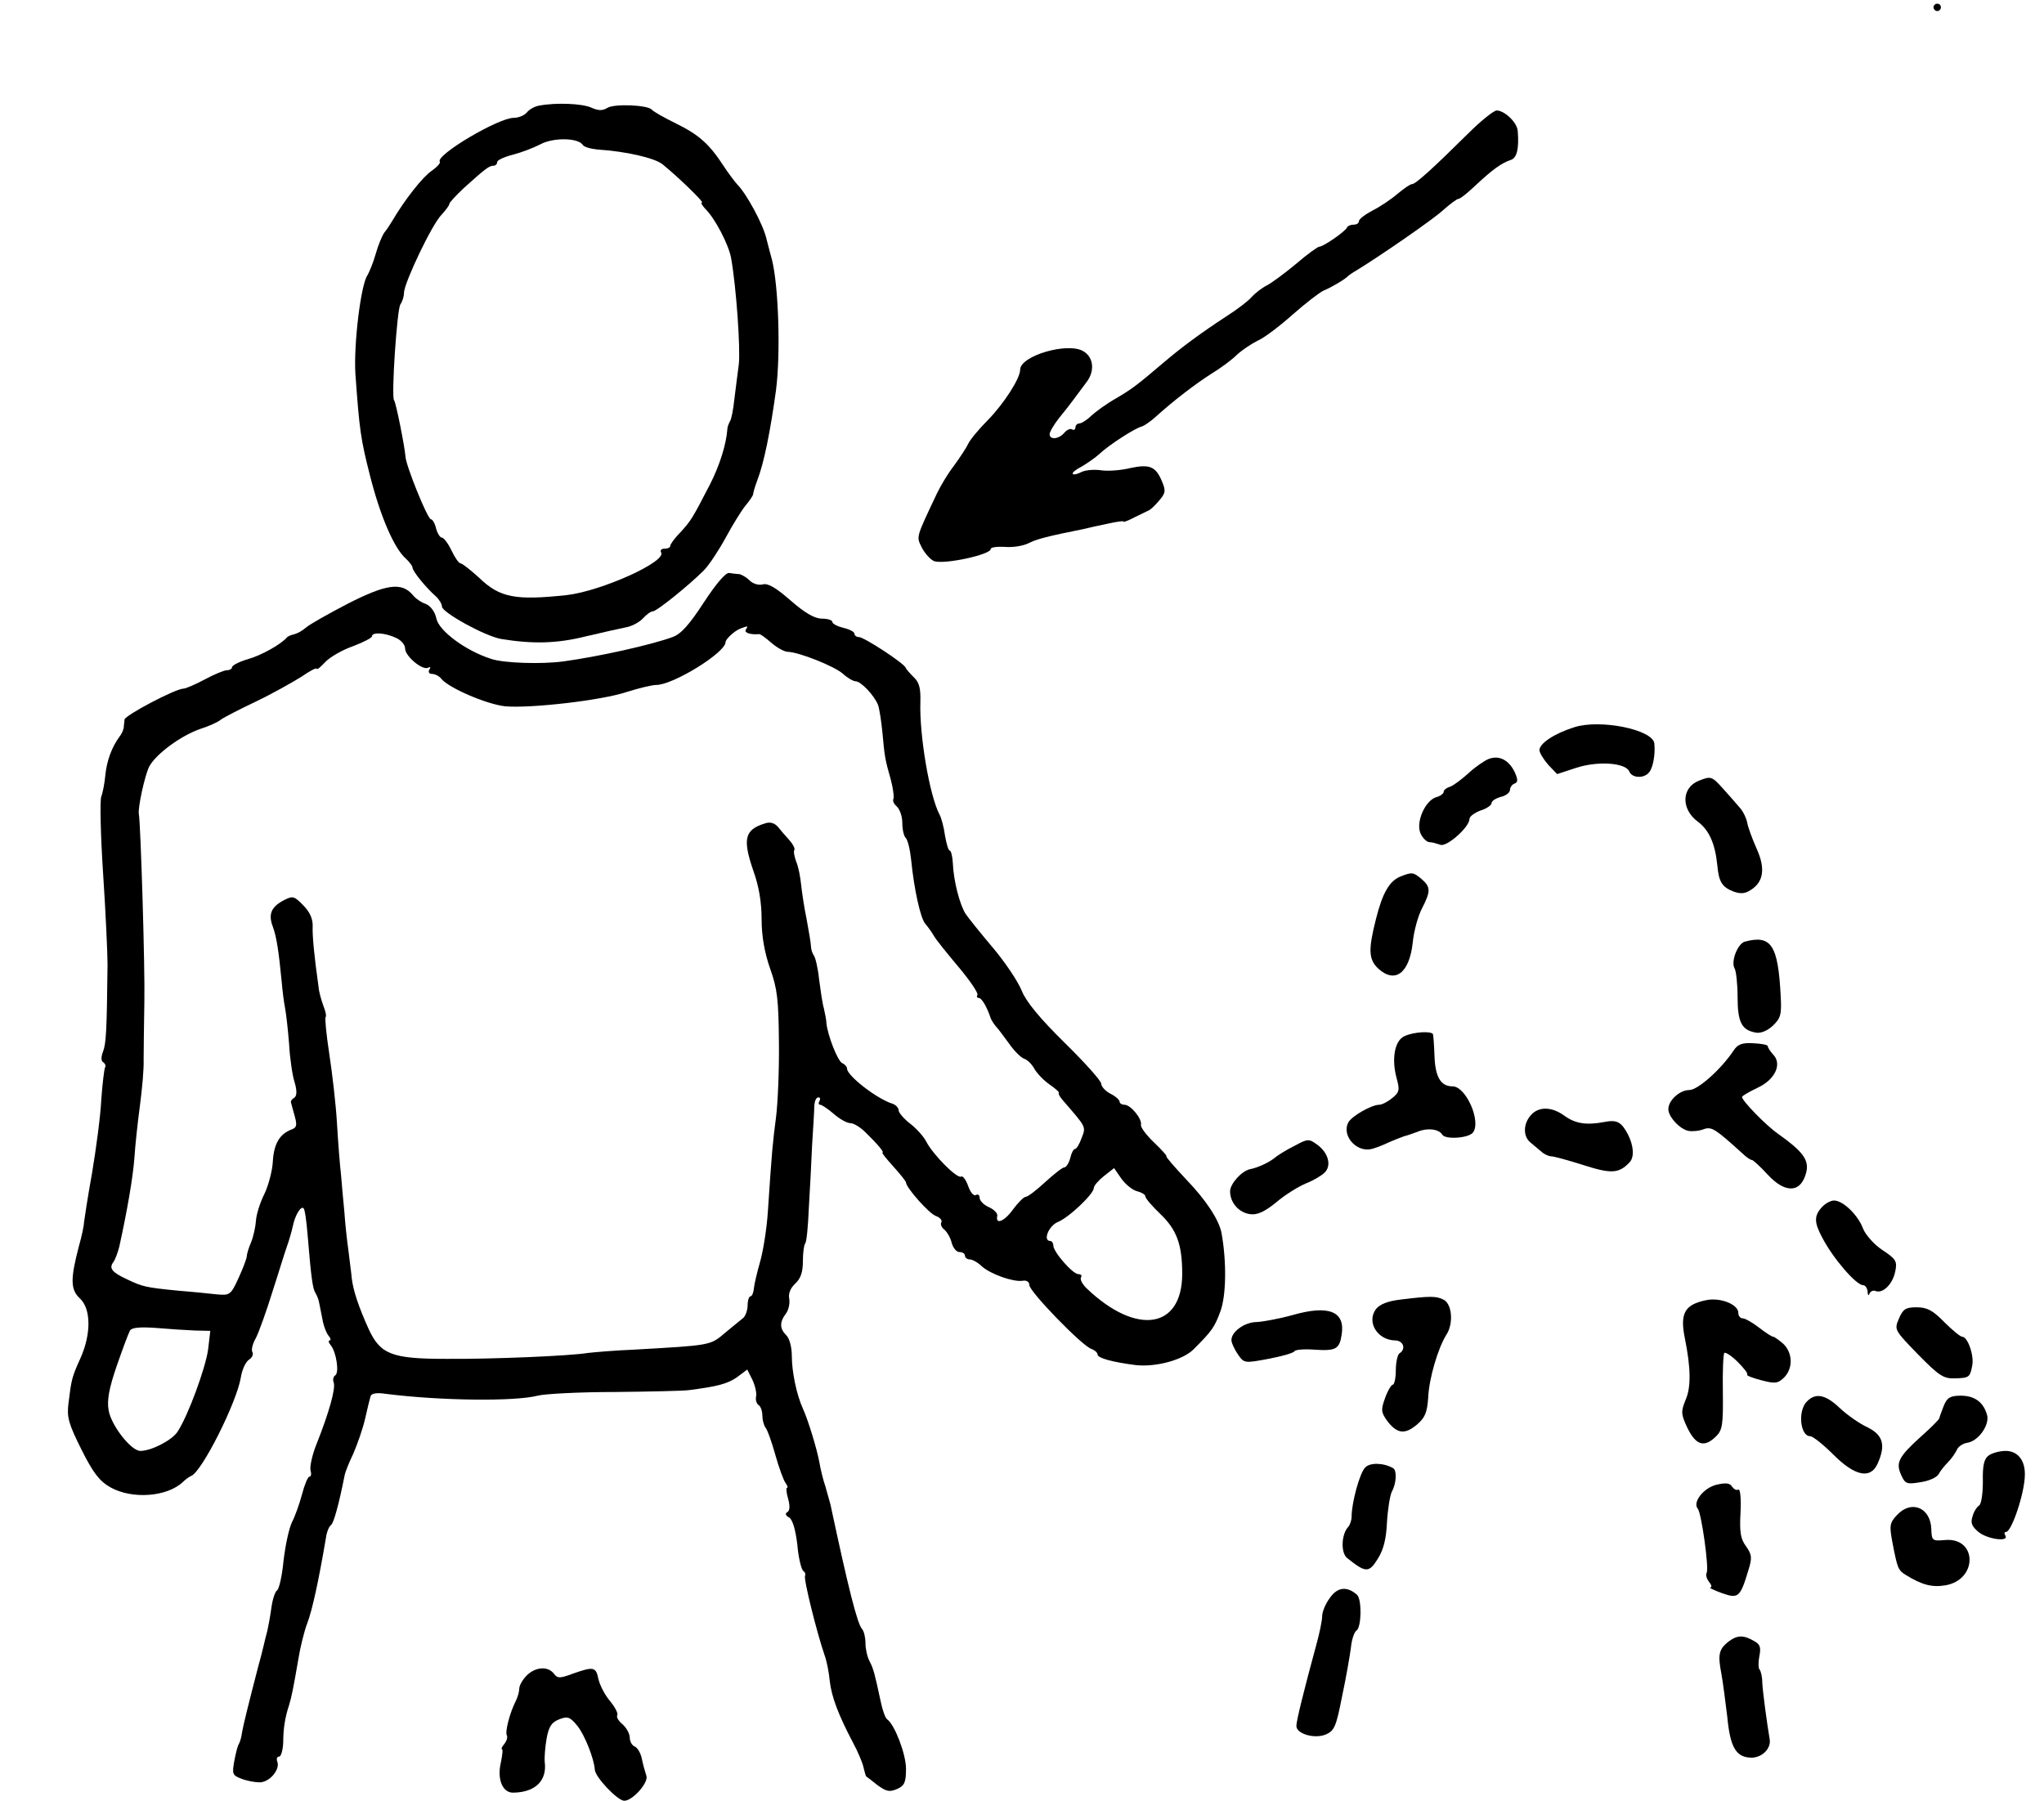 <?xml version="1.0" standalone="no"?>
<!DOCTYPE svg PUBLIC "-//W3C//DTD SVG 20010904//EN"
 "http://www.w3.org/TR/2001/REC-SVG-20010904/DTD/svg10.dtd">
<svg version="1.0" xmlns="http://www.w3.org/2000/svg"
 width="555pt" height="489pt" viewBox="0 0 555 489"
 preserveAspectRatio="xMidYMid meet">
<g transform="translate(0,489) scale(0.1,-0.1)"
fill="#000000" stroke="none">
<path d="M5250 4870 c0 -5 5 -10 10 -10 6 0 10 5 10 10 0 6 -4 10 -10 10 -5 0
-10 -4 -10 -10z"/>
<path d="M1463 4603 c-12 -2 -27 -11 -33 -19 -7 -8 -23 -14 -35 -14 -42 0
-212 -101 -201 -119 3 -4 -8 -15 -22 -25 -24 -16 -73 -78 -107 -136 -6 -10
-15 -24 -21 -31 -6 -8 -17 -34 -24 -59 -7 -25 -18 -50 -22 -57 -18 -24 -38
-188 -33 -268 11 -153 14 -176 40 -278 28 -110 65 -195 96 -223 10 -9 19 -21
19 -25 0 -10 36 -54 63 -78 9 -8 17 -21 17 -28 0 -16 116 -80 160 -88 85 -14
151 -13 231 7 46 11 96 22 111 25 15 3 35 14 44 24 9 10 21 19 27 19 10 0 97
70 138 111 14 14 41 55 60 90 19 35 43 74 54 87 11 13 20 27 20 30 0 4 5 21
11 37 19 49 36 136 51 245 13 101 7 284 -11 355 -3 11 -10 37 -15 57 -9 39
-54 122 -79 147 -7 8 -24 30 -37 50 -39 60 -67 85 -130 116 -33 16 -62 33 -65
37 -10 13 -102 17 -121 5 -13 -8 -24 -8 -44 1 -25 11 -96 14 -142 5z m119
-106 c3 -6 21 -11 40 -13 78 -5 157 -23 178 -41 44 -36 113 -103 106 -103 -4
0 0 -7 8 -16 27 -26 64 -97 71 -134 14 -77 26 -248 21 -290 -3 -25 -9 -67 -12
-94 -3 -28 -8 -55 -12 -60 -3 -6 -7 -15 -7 -21 -3 -42 -21 -99 -47 -150 -49
-95 -52 -99 -80 -130 -16 -16 -28 -33 -28 -37 0 -5 -7 -8 -16 -8 -8 0 -12 -4
-9 -10 16 -25 -162 -105 -256 -116 -140 -15 -182 -7 -238 47 -23 21 -46 39
-50 39 -5 0 -16 16 -25 35 -9 19 -21 35 -26 35 -5 0 -12 11 -16 25 -3 14 -10
25 -14 25 -9 0 -68 146 -69 170 -2 27 -26 148 -31 153 -8 9 8 247 17 260 5 7
10 21 10 33 2 29 76 185 102 211 11 12 21 25 21 29 0 4 18 23 39 43 59 53 69
61 81 61 5 0 10 4 10 10 0 5 19 14 43 20 23 6 57 19 74 28 35 19 102 18 115
-1z"/>
<path d="M3987 4528 c-94 -93 -143 -138 -153 -138 -5 0 -22 -12 -39 -26 -16
-14 -47 -35 -67 -45 -21 -11 -38 -24 -38 -29 0 -6 -6 -10 -14 -10 -8 0 -16 -3
-18 -7 -4 -11 -65 -53 -76 -53 -4 0 -32 -20 -61 -45 -30 -25 -66 -52 -81 -60
-14 -7 -33 -22 -41 -31 -8 -10 -39 -34 -69 -53 -66 -43 -122 -84 -171 -126
-73 -62 -85 -71 -129 -97 -25 -14 -55 -36 -67 -47 -12 -12 -27 -21 -33 -21 -5
0 -10 -5 -10 -11 0 -5 -4 -8 -9 -5 -5 3 -14 -1 -21 -9 -15 -18 -40 -20 -40 -4
0 6 11 25 25 43 14 17 32 40 40 51 8 11 24 32 35 47 23 30 20 67 -8 84 -42 26
-172 -12 -172 -50 0 -24 -45 -93 -87 -136 -25 -25 -49 -54 -54 -65 -5 -11 -23
-38 -39 -60 -17 -22 -37 -56 -46 -75 -59 -125 -56 -116 -40 -149 9 -16 24 -32
33 -35 29 -9 153 18 153 33 0 5 17 7 38 6 20 -2 49 2 65 10 24 12 53 19 152
39 11 3 39 9 63 14 23 5 42 8 42 6 0 -3 13 2 30 11 16 8 33 16 37 18 5 1 18
13 29 26 19 22 20 28 9 54 -17 41 -34 47 -86 36 -24 -6 -60 -9 -80 -6 -20 3
-44 0 -53 -5 -10 -5 -20 -8 -23 -5 -3 3 8 12 24 20 15 9 37 24 49 35 24 23 98
71 115 74 6 2 24 14 39 28 49 44 104 86 149 115 25 15 56 38 70 52 14 13 40
30 56 38 17 7 59 39 94 70 35 31 74 61 85 66 22 9 57 30 66 39 3 3 13 10 22
15 64 39 209 139 236 164 19 17 38 31 42 31 5 0 26 17 48 38 45 42 70 60 95
68 16 6 22 31 18 79 -2 23 -36 55 -57 55 -8 0 -43 -28 -77 -62z"/>
<path d="M1911 3254 c-39 -60 -62 -86 -85 -94 -57 -21 -200 -53 -296 -66 -58
-8 -163 -5 -197 7 -69 22 -141 76 -148 109 -4 19 -16 35 -29 40 -12 4 -28 15
-35 24 -30 36 -72 30 -176 -23 -54 -28 -105 -57 -114 -65 -9 -8 -23 -16 -31
-18 -8 -2 -17 -5 -20 -8 -17 -20 -71 -50 -107 -60 -24 -7 -43 -17 -43 -22 0
-4 -6 -8 -14 -8 -7 0 -34 -11 -60 -25 -26 -14 -52 -25 -58 -25 -21 0 -158 -72
-160 -84 0 -6 -2 -16 -2 -22 -1 -6 -6 -18 -12 -25 -21 -29 -34 -65 -38 -104
-2 -22 -7 -48 -11 -58 -4 -9 -2 -104 5 -210 7 -105 12 -217 12 -247 -2 -181
-4 -213 -12 -235 -6 -15 -6 -27 1 -30 5 -4 7 -10 4 -14 -2 -5 -7 -44 -10 -87
-2 -44 -14 -133 -25 -199 -12 -66 -21 -127 -22 -135 0 -8 -6 -37 -14 -65 -23
-88 -23 -117 3 -141 30 -28 31 -95 2 -161 -24 -53 -25 -58 -33 -123 -5 -38 0
-56 35 -126 32 -64 49 -86 79 -103 59 -33 154 -26 197 15 7 7 17 14 22 16 29
11 124 200 135 268 3 19 12 40 21 47 10 6 14 16 10 22 -3 6 1 23 10 38 8 16
28 71 44 123 17 52 34 109 40 125 6 17 13 41 16 55 6 30 22 56 29 49 4 -3 8
-35 11 -70 10 -121 14 -149 22 -161 4 -7 8 -17 9 -23 1 -5 5 -26 9 -45 3 -19
11 -40 17 -47 6 -7 7 -13 3 -13 -4 0 -3 -6 3 -13 15 -18 24 -75 12 -82 -5 -3
-7 -12 -4 -19 6 -16 -13 -83 -46 -166 -12 -29 -19 -62 -17 -72 3 -10 2 -18 -3
-18 -4 0 -13 -21 -20 -48 -7 -26 -19 -60 -27 -75 -8 -16 -18 -62 -23 -104 -4
-42 -12 -78 -18 -82 -5 -3 -12 -24 -15 -46 -3 -22 -8 -50 -11 -63 -3 -12 -8
-30 -10 -40 -2 -10 -9 -36 -15 -58 -26 -100 -41 -161 -44 -179 -1 -11 -5 -24
-8 -30 -4 -5 -9 -27 -13 -48 -6 -34 -5 -38 19 -47 15 -6 37 -10 50 -10 27 0
56 35 48 56 -3 8 -1 14 5 14 5 0 10 17 11 38 0 38 5 69 16 102 7 23 12 49 25
124 5 32 16 77 25 100 13 35 30 112 50 230 2 16 9 32 14 35 7 5 21 55 37 136
1 6 11 32 23 57 11 25 26 68 32 94 6 27 13 55 15 62 2 8 16 11 41 7 150 -19
351 -21 413 -5 19 5 114 10 210 10 96 1 186 3 200 5 78 10 105 17 131 35 l28
21 14 -28 c7 -15 12 -35 10 -45 -2 -9 1 -19 6 -23 6 -3 11 -16 11 -29 0 -12 4
-26 8 -32 5 -5 17 -38 27 -74 10 -36 23 -71 28 -77 5 -7 7 -13 4 -13 -3 0 -2
-13 3 -30 5 -19 5 -32 -2 -36 -7 -4 -5 -10 5 -15 9 -6 17 -32 22 -74 3 -36 11
-67 16 -71 5 -3 7 -9 5 -13 -5 -7 32 -155 53 -216 6 -16 12 -48 14 -70 5 -43
23 -91 63 -167 14 -26 27 -57 29 -69 3 -12 6 -23 7 -23 2 -1 16 -12 31 -24 24
-17 32 -19 53 -10 20 9 24 18 24 55 0 40 -31 120 -51 134 -5 3 -13 25 -18 50
-16 74 -19 87 -30 108 -6 11 -11 33 -11 48 0 16 -4 33 -9 39 -13 13 -38 113
-86 338 -3 10 -9 33 -14 50 -6 17 -13 46 -16 64 -6 34 -30 114 -45 147 -17 37
-30 100 -30 142 0 24 -6 48 -15 57 -18 18 -19 35 -1 59 7 9 11 27 9 40 -3 14
3 29 16 41 15 14 21 31 21 61 0 23 3 44 6 48 4 3 8 46 10 94 3 48 7 126 9 173
3 47 6 95 6 108 1 12 5 22 11 22 5 0 6 -4 3 -10 -3 -5 -3 -10 2 -10 4 0 21
-11 37 -25 16 -14 36 -25 45 -25 9 0 27 -11 41 -25 33 -32 52 -55 46 -55 -3 0
11 -17 29 -37 19 -21 35 -41 35 -44 0 -14 63 -85 81 -91 11 -4 18 -12 15 -17
-3 -5 0 -14 8 -20 8 -7 17 -23 20 -36 4 -14 13 -25 21 -25 8 0 15 -4 15 -10 0
-5 6 -10 13 -10 7 0 22 -8 33 -19 24 -21 85 -43 111 -39 10 2 18 -3 18 -12 0
-17 141 -163 168 -173 9 -3 17 -10 17 -15 0 -10 41 -21 104 -29 55 -6 128 14
157 43 50 50 57 60 73 104 15 41 17 131 3 210 -6 36 -42 91 -97 148 -32 34
-56 62 -53 62 3 0 -12 17 -33 37 -21 20 -38 42 -36 49 3 16 -28 54 -45 54 -7
0 -13 4 -13 8 0 5 -11 15 -25 22 -14 7 -25 20 -25 27 0 8 -45 58 -99 111 -69
68 -105 112 -117 142 -10 25 -45 77 -77 115 -33 39 -66 80 -75 93 -16 25 -33
89 -35 140 -1 17 -5 32 -8 32 -4 0 -9 18 -13 40 -3 23 -10 49 -15 58 -27 51
-55 215 -52 306 1 37 -3 53 -18 67 -10 10 -21 22 -22 26 -6 13 -113 83 -127
83 -6 0 -12 4 -12 9 0 5 -13 12 -30 16 -16 4 -30 11 -30 16 0 5 -13 9 -28 9
-20 0 -46 15 -85 49 -40 35 -62 48 -76 44 -12 -3 -27 2 -36 11 -9 9 -22 16
-28 17 -7 0 -19 2 -27 3 -9 2 -35 -28 -69 -80z m114 -74 c-5 -8 12 -14 36 -12
3 1 18 -10 34 -24 15 -13 35 -24 44 -24 31 -1 126 -39 149 -59 13 -12 29 -21
35 -21 15 0 51 -39 61 -64 4 -11 9 -45 12 -75 6 -66 7 -73 23 -129 6 -23 9
-46 7 -51 -3 -5 1 -14 9 -21 8 -7 15 -27 15 -44 0 -18 4 -36 9 -41 6 -6 12
-32 15 -60 8 -80 25 -157 38 -173 7 -8 17 -22 23 -32 5 -10 36 -48 67 -85 32
-38 55 -72 52 -77 -3 -4 -1 -8 4 -8 8 0 23 -27 32 -55 2 -5 8 -15 14 -22 6 -6
22 -28 36 -47 14 -20 32 -38 41 -41 9 -3 21 -15 28 -28 7 -12 25 -31 41 -42
16 -11 27 -21 25 -23 -2 -2 3 -11 11 -20 64 -74 63 -71 51 -102 -6 -17 -14
-30 -18 -30 -4 0 -10 -11 -13 -25 -4 -14 -11 -25 -16 -25 -5 0 -28 -18 -52
-40 -24 -22 -47 -40 -53 -40 -5 0 -21 -16 -35 -35 -23 -32 -48 -42 -42 -16 1
6 -9 17 -23 23 -14 6 -25 18 -25 25 0 8 -5 11 -10 8 -6 -4 -15 7 -21 24 -6 17
-15 29 -19 26 -11 -7 -77 60 -95 95 -7 14 -27 36 -44 49 -17 13 -31 30 -31 36
0 7 -8 15 -17 18 -42 13 -123 76 -123 95 0 5 -6 12 -13 15 -12 5 -39 73 -43
108 0 9 -4 27 -7 41 -4 13 -9 49 -13 79 -3 30 -10 59 -14 64 -4 6 -8 17 -8 25
0 8 -6 42 -12 75 -7 33 -13 76 -15 95 -2 19 -7 46 -13 60 -5 14 -8 28 -5 32 2
4 -4 16 -14 27 -10 11 -24 27 -31 36 -9 10 -21 14 -35 9 -55 -17 -61 -42 -32
-127 16 -44 23 -88 23 -134 0 -45 8 -90 23 -133 20 -55 23 -87 24 -200 1 -74
-3 -166 -8 -205 -9 -69 -11 -89 -22 -255 -3 -47 -13 -108 -21 -136 -8 -28 -16
-61 -17 -73 -1 -11 -5 -21 -9 -21 -4 0 -8 -11 -8 -25 0 -13 -6 -29 -12 -34 -7
-6 -30 -24 -50 -41 -40 -34 -38 -33 -247 -45 -51 -2 -108 -7 -125 -9 -48 -8
-259 -17 -384 -16 -148 0 -179 12 -211 81 -27 60 -42 104 -46 139 -1 14 -6 48
-9 75 -4 28 -9 75 -11 105 -3 30 -7 75 -9 100 -3 25 -8 88 -11 140 -3 52 -13
137 -21 189 -8 52 -12 96 -10 99 3 2 0 16 -6 31 -5 14 -12 37 -13 51 -12 85
-17 139 -16 164 1 19 -7 39 -25 57 -25 26 -29 27 -54 14 -34 -18 -42 -38 -29
-72 10 -27 16 -67 24 -150 2 -24 6 -55 9 -70 3 -16 8 -59 11 -98 2 -38 9 -86
15 -104 7 -24 6 -37 -1 -42 -6 -3 -10 -9 -9 -12 1 -4 5 -20 10 -37 7 -25 6
-32 -8 -37 -32 -12 -48 -38 -51 -85 -1 -26 -12 -67 -23 -90 -12 -24 -22 -56
-23 -73 -1 -16 -7 -43 -13 -58 -7 -16 -12 -33 -12 -39 0 -5 -10 -32 -22 -58
-21 -46 -24 -48 -58 -45 -19 2 -66 7 -105 10 -91 9 -98 11 -140 31 -41 19 -50
30 -37 47 5 7 12 26 16 42 22 100 37 188 41 241 2 33 9 97 15 142 6 45 11 101
10 124 0 24 1 95 2 158 2 89 -10 483 -15 510 -3 16 16 104 28 128 18 34 85 84
140 103 22 7 47 18 55 25 8 6 51 28 95 49 44 21 99 52 123 67 23 16 42 26 42
22 0 -4 10 4 23 18 12 13 46 33 75 43 29 11 52 23 52 27 0 12 35 10 65 -4 14
-6 25 -19 25 -29 0 -21 48 -61 63 -52 6 3 7 1 3 -5 -4 -7 -1 -12 7 -12 8 0 20
-6 26 -14 21 -25 124 -69 173 -74 68 -6 262 16 330 39 32 10 68 19 80 19 46 0
188 88 188 116 0 8 23 30 40 37 22 8 22 8 15 -3z m1063 -1525 c12 -3 22 -9 22
-14 0 -5 18 -26 40 -47 45 -43 60 -83 60 -163 0 -149 -123 -169 -258 -41 -12
11 -20 25 -17 31 4 5 0 9 -7 9 -15 0 -68 60 -68 78 0 6 -4 12 -8 12 -21 0 -5
40 19 51 31 12 99 77 99 93 0 6 12 20 27 32 l28 22 20 -29 c11 -15 30 -31 43
-34z m-2560 -378 l43 -1 -6 -51 c-7 -50 -54 -179 -83 -223 -15 -23 -71 -52
-101 -52 -25 0 -79 69 -86 110 -5 27 1 60 22 121 16 46 32 89 36 96 5 8 27 10
70 7 34 -3 81 -6 105 -7z"/>
<path d="M4274 2915 c-54 -17 -94 -44 -94 -62 0 -7 11 -25 24 -40 l24 -25 52
17 c58 19 134 14 144 -10 7 -18 40 -20 54 -2 10 12 17 47 14 78 -4 38 -148 67
-218 44z"/>
<path d="M4042 2829 c-12 -5 -37 -22 -55 -39 -18 -16 -40 -33 -49 -36 -10 -3
-18 -9 -18 -14 0 -5 -9 -12 -21 -15 -30 -10 -55 -68 -42 -98 6 -13 17 -24 25
-24 7 0 20 -4 29 -7 17 -7 79 48 79 70 0 7 14 17 30 23 17 5 30 15 30 20 0 6
11 13 25 17 14 3 25 12 25 19 0 7 6 15 12 17 10 4 10 10 1 31 -16 33 -42 47
-71 36z"/>
<path d="M4613 2770 c-48 -19 -49 -78 -2 -112 30 -23 46 -59 52 -118 4 -45 13
-59 44 -71 19 -7 32 -6 48 5 34 22 39 59 14 113 -11 25 -23 57 -25 70 -3 13
-12 32 -22 42 -9 11 -29 33 -44 50 -30 33 -32 34 -65 21z"/>
<path d="M3803 2510 c-30 -12 -49 -44 -67 -116 -21 -83 -20 -109 6 -134 46
-42 85 -13 94 71 3 30 14 71 25 92 24 47 24 58 -1 80 -23 19 -26 19 -57 7z"/>
<path d="M4738 2333 c-20 -5 -39 -55 -28 -73 4 -7 8 -42 8 -77 0 -69 11 -90
49 -97 13 -3 32 5 46 18 22 21 25 30 22 82 -7 138 -26 166 -97 147z"/>
<path d="M3813 2076 c-26 -12 -35 -61 -21 -113 9 -33 8 -39 -12 -55 -12 -10
-28 -18 -35 -18 -21 0 -75 -31 -84 -48 -18 -34 19 -79 59 -73 8 1 30 9 49 18
18 8 39 16 45 18 6 1 22 7 36 12 26 11 57 7 66 -8 8 -14 70 -10 83 5 24 29
-18 126 -55 126 -32 0 -47 25 -49 83 -1 29 -3 55 -4 58 -2 10 -54 7 -78 -5z"/>
<path d="M4707 2037 c-34 -51 -97 -107 -120 -107 -26 0 -57 -28 -57 -52 0 -21
32 -55 55 -59 11 -2 30 0 42 5 21 7 31 0 104 -66 10 -10 22 -18 26 -18 3 0 23
-18 43 -40 49 -53 92 -49 105 9 7 32 -12 56 -77 102 -33 23 -97 89 -98 100 0
3 19 14 42 25 48 22 68 65 42 91 -7 8 -14 18 -14 22 0 4 -18 7 -39 8 -31 2
-43 -3 -54 -20z"/>
<path d="M4157 1862 c-21 -23 -22 -57 -2 -74 9 -7 22 -19 30 -25 7 -7 20 -13
27 -13 7 0 47 -11 88 -24 75 -24 96 -23 125 8 13 14 11 45 -5 76 -18 34 -30
40 -65 33 -48 -9 -78 -4 -107 17 -34 25 -70 26 -91 2z"/>
<path d="M3514 1778 c-22 -11 -46 -26 -54 -33 -15 -12 -45 -26 -66 -30 -23 -5
-54 -40 -54 -60 0 -31 24 -58 54 -62 19 -3 39 6 70 31 23 20 60 43 81 52 21 8
44 22 52 30 19 19 10 54 -21 76 -22 16 -25 16 -62 -4z"/>
<path d="M4947 1612 c-22 -24 -21 -42 1 -83 29 -56 92 -129 111 -129 6 0 11
-8 12 -17 0 -10 3 -13 5 -6 3 7 11 10 17 7 20 -7 46 19 53 53 6 28 2 34 -34
58 -22 14 -46 41 -53 58 -14 38 -55 77 -79 77 -9 0 -24 -8 -33 -18z"/>
<path d="M3803 1361 c-35 -4 -57 -13 -67 -26 -26 -35 4 -84 52 -85 22 0 31
-23 12 -35 -5 -3 -10 -24 -10 -46 0 -21 -4 -39 -8 -39 -4 0 -14 -16 -21 -36
-12 -33 -11 -39 6 -63 27 -35 48 -37 81 -9 22 19 27 33 30 73 2 52 27 135 49
170 20 30 16 82 -6 95 -21 11 -36 11 -118 1z"/>
<path d="M4631 1359 c-57 -12 -70 -36 -56 -104 16 -79 17 -132 2 -166 -13 -32
-13 -39 5 -77 23 -47 46 -54 78 -22 17 17 19 32 18 120 -1 55 1 103 4 106 3 3
20 -8 36 -24 17 -17 29 -32 26 -35 -3 -2 15 -9 38 -15 38 -10 45 -9 62 7 25
25 24 67 -2 92 -12 10 -24 19 -27 19 -4 0 -21 11 -39 25 -18 14 -38 25 -44 25
-7 0 -12 7 -12 15 0 23 -50 43 -89 34z"/>
<path d="M3510 1319 c-36 -10 -80 -18 -97 -19 -35 0 -73 -29 -69 -52 1 -7 9
-24 18 -37 16 -23 18 -23 82 -11 37 7 69 16 71 21 3 4 27 6 53 4 59 -4 69 1
75 41 10 63 -35 81 -133 53z"/>
<path d="M5156 1309 c-13 -30 -12 -31 52 -97 56 -57 69 -66 99 -65 40 1 42 3
48 34 6 27 -12 79 -27 79 -5 0 -27 18 -49 40 -31 32 -47 40 -75 40 -30 0 -37
-5 -48 -31z"/>
<path d="M4906 1084 c-25 -25 -18 -94 9 -94 7 0 35 -22 63 -50 59 -59 101 -67
120 -25 23 51 15 78 -27 99 -22 10 -56 34 -75 52 -39 37 -66 43 -90 18z"/>
<path d="M5278 1073 c-6 -16 -12 -31 -12 -34 -1 -4 -23 -26 -49 -49 -62 -56
-70 -72 -55 -105 11 -25 16 -26 52 -20 23 3 45 13 50 22 4 8 16 23 25 32 10
10 20 25 24 33 3 9 16 18 28 20 31 4 63 50 54 77 -10 34 -34 51 -71 51 -28 0
-37 -5 -46 -27z"/>
<path d="M5399 937 c-12 -9 -16 -28 -15 -70 0 -32 -4 -61 -10 -65 -6 -4 -15
-17 -18 -30 -6 -17 -2 -27 16 -42 24 -20 84 -28 73 -10 -3 6 -3 10 2 10 15 0
51 107 51 155 1 40 -20 65 -52 65 -17 0 -38 -6 -47 -13z"/>
<path d="M3707 905 c-15 -14 -37 -96 -37 -133 0 -10 -4 -22 -9 -28 -19 -20
-21 -71 -3 -85 50 -40 59 -41 83 -2 16 25 23 55 25 99 2 35 8 72 13 83 13 23
14 58 4 64 -26 15 -63 16 -76 2z"/>
<path d="M4660 858 c-35 -9 -65 -48 -50 -65 10 -12 31 -163 24 -174 -3 -6 0
-16 6 -24 7 -8 9 -15 4 -16 -5 0 9 -7 31 -15 45 -16 50 -12 72 61 11 35 10 43
-6 66 -15 20 -18 39 -15 92 2 39 -1 65 -6 62 -5 -3 -12 1 -17 8 -6 10 -17 11
-43 5z"/>
<path d="M5151 776 c-20 -21 -21 -29 -13 -72 14 -74 16 -78 37 -91 44 -27 71
-34 107 -28 89 15 87 131 -1 123 -34 -3 -36 -2 -37 30 -2 58 -54 80 -93 38z"/>
<path d="M3611 551 c-12 -16 -21 -38 -21 -50 0 -11 -7 -46 -16 -78 -34 -125
-54 -206 -54 -220 0 -21 49 -36 80 -23 23 10 28 21 44 103 11 51 21 110 24
132 2 22 9 43 15 47 14 9 15 84 2 97 -27 24 -53 22 -74 -8z"/>
<path d="M4693 432 c-26 -21 -29 -35 -19 -87 4 -22 11 -75 16 -117 8 -84 24
-111 67 -111 29 1 53 26 48 51 -7 41 -19 129 -20 154 0 15 -4 30 -7 34 -4 3
-4 20 -1 36 5 24 2 33 -13 41 -30 18 -47 17 -71 -1z"/>
<path d="M1430 340 c-11 -11 -20 -27 -20 -35 0 -8 -4 -23 -9 -33 -17 -33 -30
-85 -25 -94 3 -5 0 -15 -6 -23 -7 -8 -10 -15 -7 -15 3 0 1 -16 -3 -36 -11 -46
5 -83 34 -82 60 1 92 33 85 84 -1 11 1 38 5 62 6 34 14 45 34 53 23 9 30 7 50
-18 20 -25 45 -89 47 -118 0 -20 62 -85 80 -85 23 0 67 50 60 68 -3 9 -9 30
-12 45 -3 16 -12 31 -19 34 -8 3 -14 14 -14 24 0 11 -9 27 -19 36 -11 9 -18
20 -15 25 3 5 -6 22 -19 38 -14 16 -28 43 -32 60 -7 34 -13 35 -70 15 -35 -13
-41 -13 -51 0 -16 21 -50 19 -74 -5z"/>
</g>
</svg>
